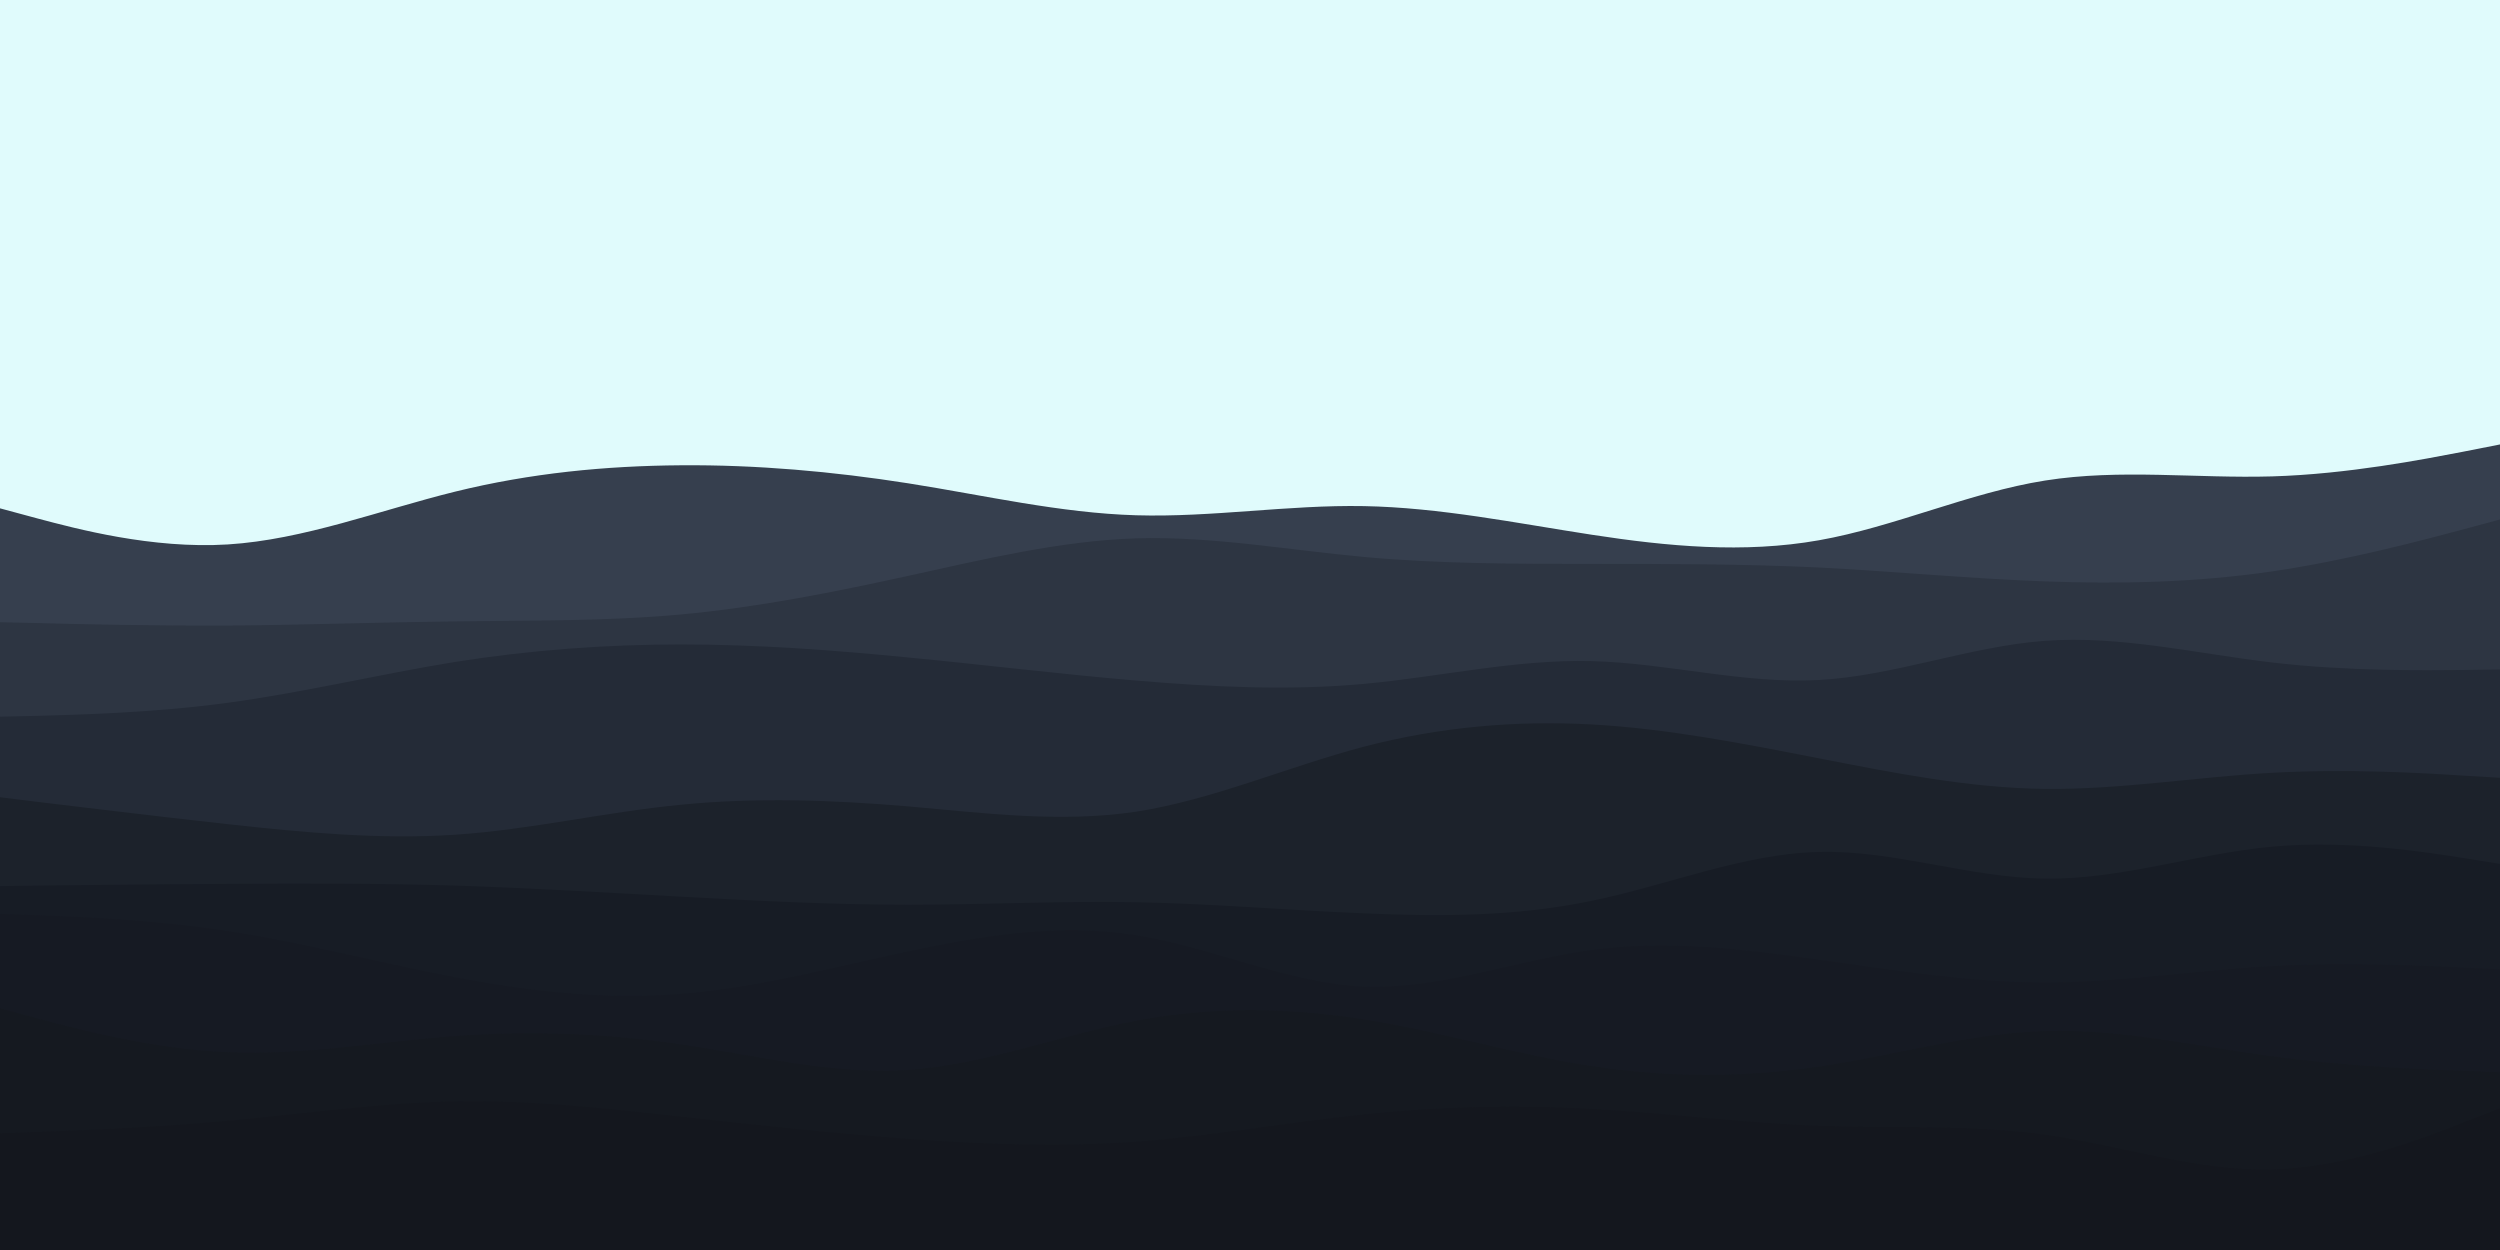 <svg id="visual" viewBox="0 0 900 450" width="900" height="450" xmlns="http://www.w3.org/2000/svg" xmlns:xlink="http://www.w3.org/1999/xlink" version="1.1"><rect x="0" y="0" width="900" height="450" fill="#e0fbfc"></rect><path d="M0 183L13.7 186.7C27.3 190.3 54.7 197.7 82 196C109.3 194.3 136.7 183.7 163.8 177C191 170.3 218 167.7 245.2 167.5C272.3 167.3 299.7 169.7 327 174C354.3 178.3 381.7 184.7 409 185.5C436.3 186.3 463.7 181.7 491 182.2C518.3 182.7 545.7 188.3 573 192.5C600.3 196.7 627.7 199.3 654.8 194.5C682 189.7 709 177.3 736.2 173C763.3 168.7 790.7 172.3 818 171.5C845.3 170.7 872.7 165.3 886.3 162.7L900 160L900 451L886.3 451C872.7 451 845.3 451 818 451C790.7 451 763.3 451 736.2 451C709 451 682 451 654.8 451C627.7 451 600.3 451 573 451C545.7 451 518.3 451 491 451C463.7 451 436.3 451 409 451C381.7 451 354.3 451 327 451C299.7 451 272.3 451 245.2 451C218 451 191 451 163.8 451C136.7 451 109.3 451 82 451C54.7 451 27.3 451 13.7 451L0 451Z" fill="#363f4e"></path><path d="M0 224L13.7 224.3C27.3 224.7 54.7 225.3 82 225.2C109.3 225 136.7 224 163.8 223.7C191 223.3 218 223.7 245.2 221.2C272.3 218.7 299.7 213.3 327 207.3C354.3 201.3 381.7 194.7 409 193.8C436.3 193 463.7 198 491 200.5C518.3 203 545.7 203 573 203C600.3 203 627.7 203 654.8 204.3C682 205.7 709 208.3 736.2 209.3C763.3 210.3 790.7 209.7 818 205.7C845.3 201.7 872.7 194.3 886.3 190.7L900 187L900 451L886.3 451C872.7 451 845.3 451 818 451C790.7 451 763.3 451 736.2 451C709 451 682 451 654.8 451C627.7 451 600.3 451 573 451C545.7 451 518.3 451 491 451C463.7 451 436.3 451 409 451C381.7 451 354.3 451 327 451C299.7 451 272.3 451 245.2 451C218 451 191 451 163.8 451C136.7 451 109.3 451 82 451C54.7 451 27.3 451 13.7 451L0 451Z" fill="#2d3542"></path><path d="M0 258L13.7 257.7C27.3 257.3 54.7 256.7 82 253C109.3 249.3 136.7 242.7 163.8 238.3C191 234 218 232 245.2 232C272.3 232 299.7 234 327 236.7C354.3 239.3 381.7 242.7 409 245C436.3 247.3 463.7 248.7 491 246.2C518.3 243.7 545.7 237.3 573 238C600.3 238.7 627.7 246.3 654.8 244.8C682 243.3 709 232.7 736.2 230.7C763.3 228.7 790.7 235.3 818 238.5C845.3 241.7 872.7 241.3 886.3 241.2L900 241L900 451L886.3 451C872.7 451 845.3 451 818 451C790.7 451 763.3 451 736.2 451C709 451 682 451 654.8 451C627.7 451 600.3 451 573 451C545.7 451 518.3 451 491 451C463.7 451 436.3 451 409 451C381.7 451 354.3 451 327 451C299.7 451 272.3 451 245.2 451C218 451 191 451 163.8 451C136.7 451 109.3 451 82 451C54.7 451 27.3 451 13.7 451L0 451Z" fill="#242b37"></path><path d="M0 287L13.7 288.7C27.3 290.3 54.7 293.7 82 296.7C109.3 299.7 136.7 302.3 163.8 300.5C191 298.7 218 292.3 245.2 289.7C272.3 287 299.7 288 327 290.3C354.3 292.7 381.7 296.3 409 292.2C436.3 288 463.7 276 491 268.8C518.3 261.7 545.7 259.3 573 260.8C600.3 262.3 627.7 267.7 654.8 273C682 278.3 709 283.7 736.2 284C763.3 284.3 790.7 279.7 818 278.2C845.3 276.7 872.7 278.3 886.3 279.2L900 280L900 451L886.3 451C872.7 451 845.3 451 818 451C790.7 451 763.3 451 736.2 451C709 451 682 451 654.8 451C627.7 451 600.3 451 573 451C545.7 451 518.3 451 491 451C463.7 451 436.3 451 409 451C381.7 451 354.3 451 327 451C299.7 451 272.3 451 245.2 451C218 451 191 451 163.8 451C136.7 451 109.3 451 82 451C54.7 451 27.3 451 13.7 451L0 451Z" fill="#1c222b"></path><path d="M0 319L13.7 318.8C27.3 318.7 54.7 318.3 82 318.2C109.3 318 136.7 318 163.8 318.8C191 319.7 218 321.3 245.2 322.8C272.3 324.3 299.7 325.7 327 325.7C354.3 325.7 381.7 324.3 409 324.8C436.3 325.3 463.7 327.7 491 328.8C518.3 330 545.7 330 573 324.3C600.3 318.7 627.7 307.3 654.8 306.7C682 306 709 316 736.2 316.3C763.3 316.7 790.7 307.3 818 304.8C845.3 302.3 872.7 306.7 886.3 308.8L900 311L900 451L886.3 451C872.7 451 845.3 451 818 451C790.7 451 763.3 451 736.2 451C709 451 682 451 654.8 451C627.7 451 600.3 451 573 451C545.7 451 518.3 451 491 451C463.7 451 436.3 451 409 451C381.7 451 354.3 451 327 451C299.7 451 272.3 451 245.2 451C218 451 191 451 163.8 451C136.7 451 109.3 451 82 451C54.7 451 27.3 451 13.7 451L0 451Z" fill="#171c25"></path><path d="M0 329L13.7 329.5C27.3 330 54.7 331 82 335.2C109.3 339.3 136.7 346.7 163.8 351.8C191 357 218 360 245.2 357.8C272.3 355.7 299.7 348.3 327 342.5C354.3 336.7 381.7 332.3 409 336.7C436.3 341 463.7 354 491 355.2C518.3 356.3 545.7 345.7 573 342C600.3 338.3 627.7 341.7 654.8 345.5C682 349.3 709 353.7 736.2 353.7C763.3 353.7 790.7 349.3 818 347.8C845.3 346.3 872.7 347.7 886.3 348.3L900 349L900 451L886.3 451C872.7 451 845.3 451 818 451C790.7 451 763.3 451 736.2 451C709 451 682 451 654.8 451C627.7 451 600.3 451 573 451C545.7 451 518.3 451 491 451C463.7 451 436.3 451 409 451C381.7 451 354.3 451 327 451C299.7 451 272.3 451 245.2 451C218 451 191 451 163.8 451C136.7 451 109.3 451 82 451C54.7 451 27.3 451 13.7 451L0 451Z" fill="#161a23"></path><path d="M0 363L13.7 366.7C27.3 370.3 54.7 377.7 82 378.8C109.3 380 136.7 375 163.8 373C191 371 218 372 245.2 376C272.3 380 299.7 387 327 385.2C354.3 383.3 381.7 372.7 409 367.5C436.3 362.3 463.7 362.7 491 367C518.3 371.3 545.7 379.7 573 383.8C600.3 388 627.7 388 654.8 384C682 380 709 372 736.2 371.2C763.3 370.3 790.7 376.7 818 380.3C845.3 384 872.7 385 886.3 385.5L900 386L900 451L886.3 451C872.7 451 845.3 451 818 451C790.7 451 763.3 451 736.2 451C709 451 682 451 654.8 451C627.7 451 600.3 451 573 451C545.7 451 518.3 451 491 451C463.7 451 436.3 451 409 451C381.7 451 354.3 451 327 451C299.7 451 272.3 451 245.2 451C218 451 191 451 163.8 451C136.7 451 109.3 451 82 451C54.7 451 27.3 451 13.7 451L0 451Z" fill="#151920"></path><path d="M0 408L13.7 407.5C27.3 407 54.7 406 82 403.5C109.3 401 136.7 397 163.8 396.5C191 396 218 399 245.2 402C272.3 405 299.7 408 327 410C354.3 412 381.7 413 409 411C436.3 409 463.7 404 491 401.2C518.3 398.3 545.7 397.7 573 399.2C600.3 400.7 627.7 404.3 654.8 405.3C682 406.3 709 404.7 736.2 408.5C763.3 412.3 790.7 421.7 818 421C845.3 420.3 872.7 409.7 886.3 404.3L900 399L900 451L886.3 451C872.7 451 845.3 451 818 451C790.7 451 763.3 451 736.2 451C709 451 682 451 654.8 451C627.7 451 600.3 451 573 451C545.7 451 518.3 451 491 451C463.7 451 436.3 451 409 451C381.7 451 354.3 451 327 451C299.7 451 272.3 451 245.2 451C218 451 191 451 163.8 451C136.7 451 109.3 451 82 451C54.7 451 27.3 451 13.7 451L0 451Z" fill="#14171e"></path></svg>